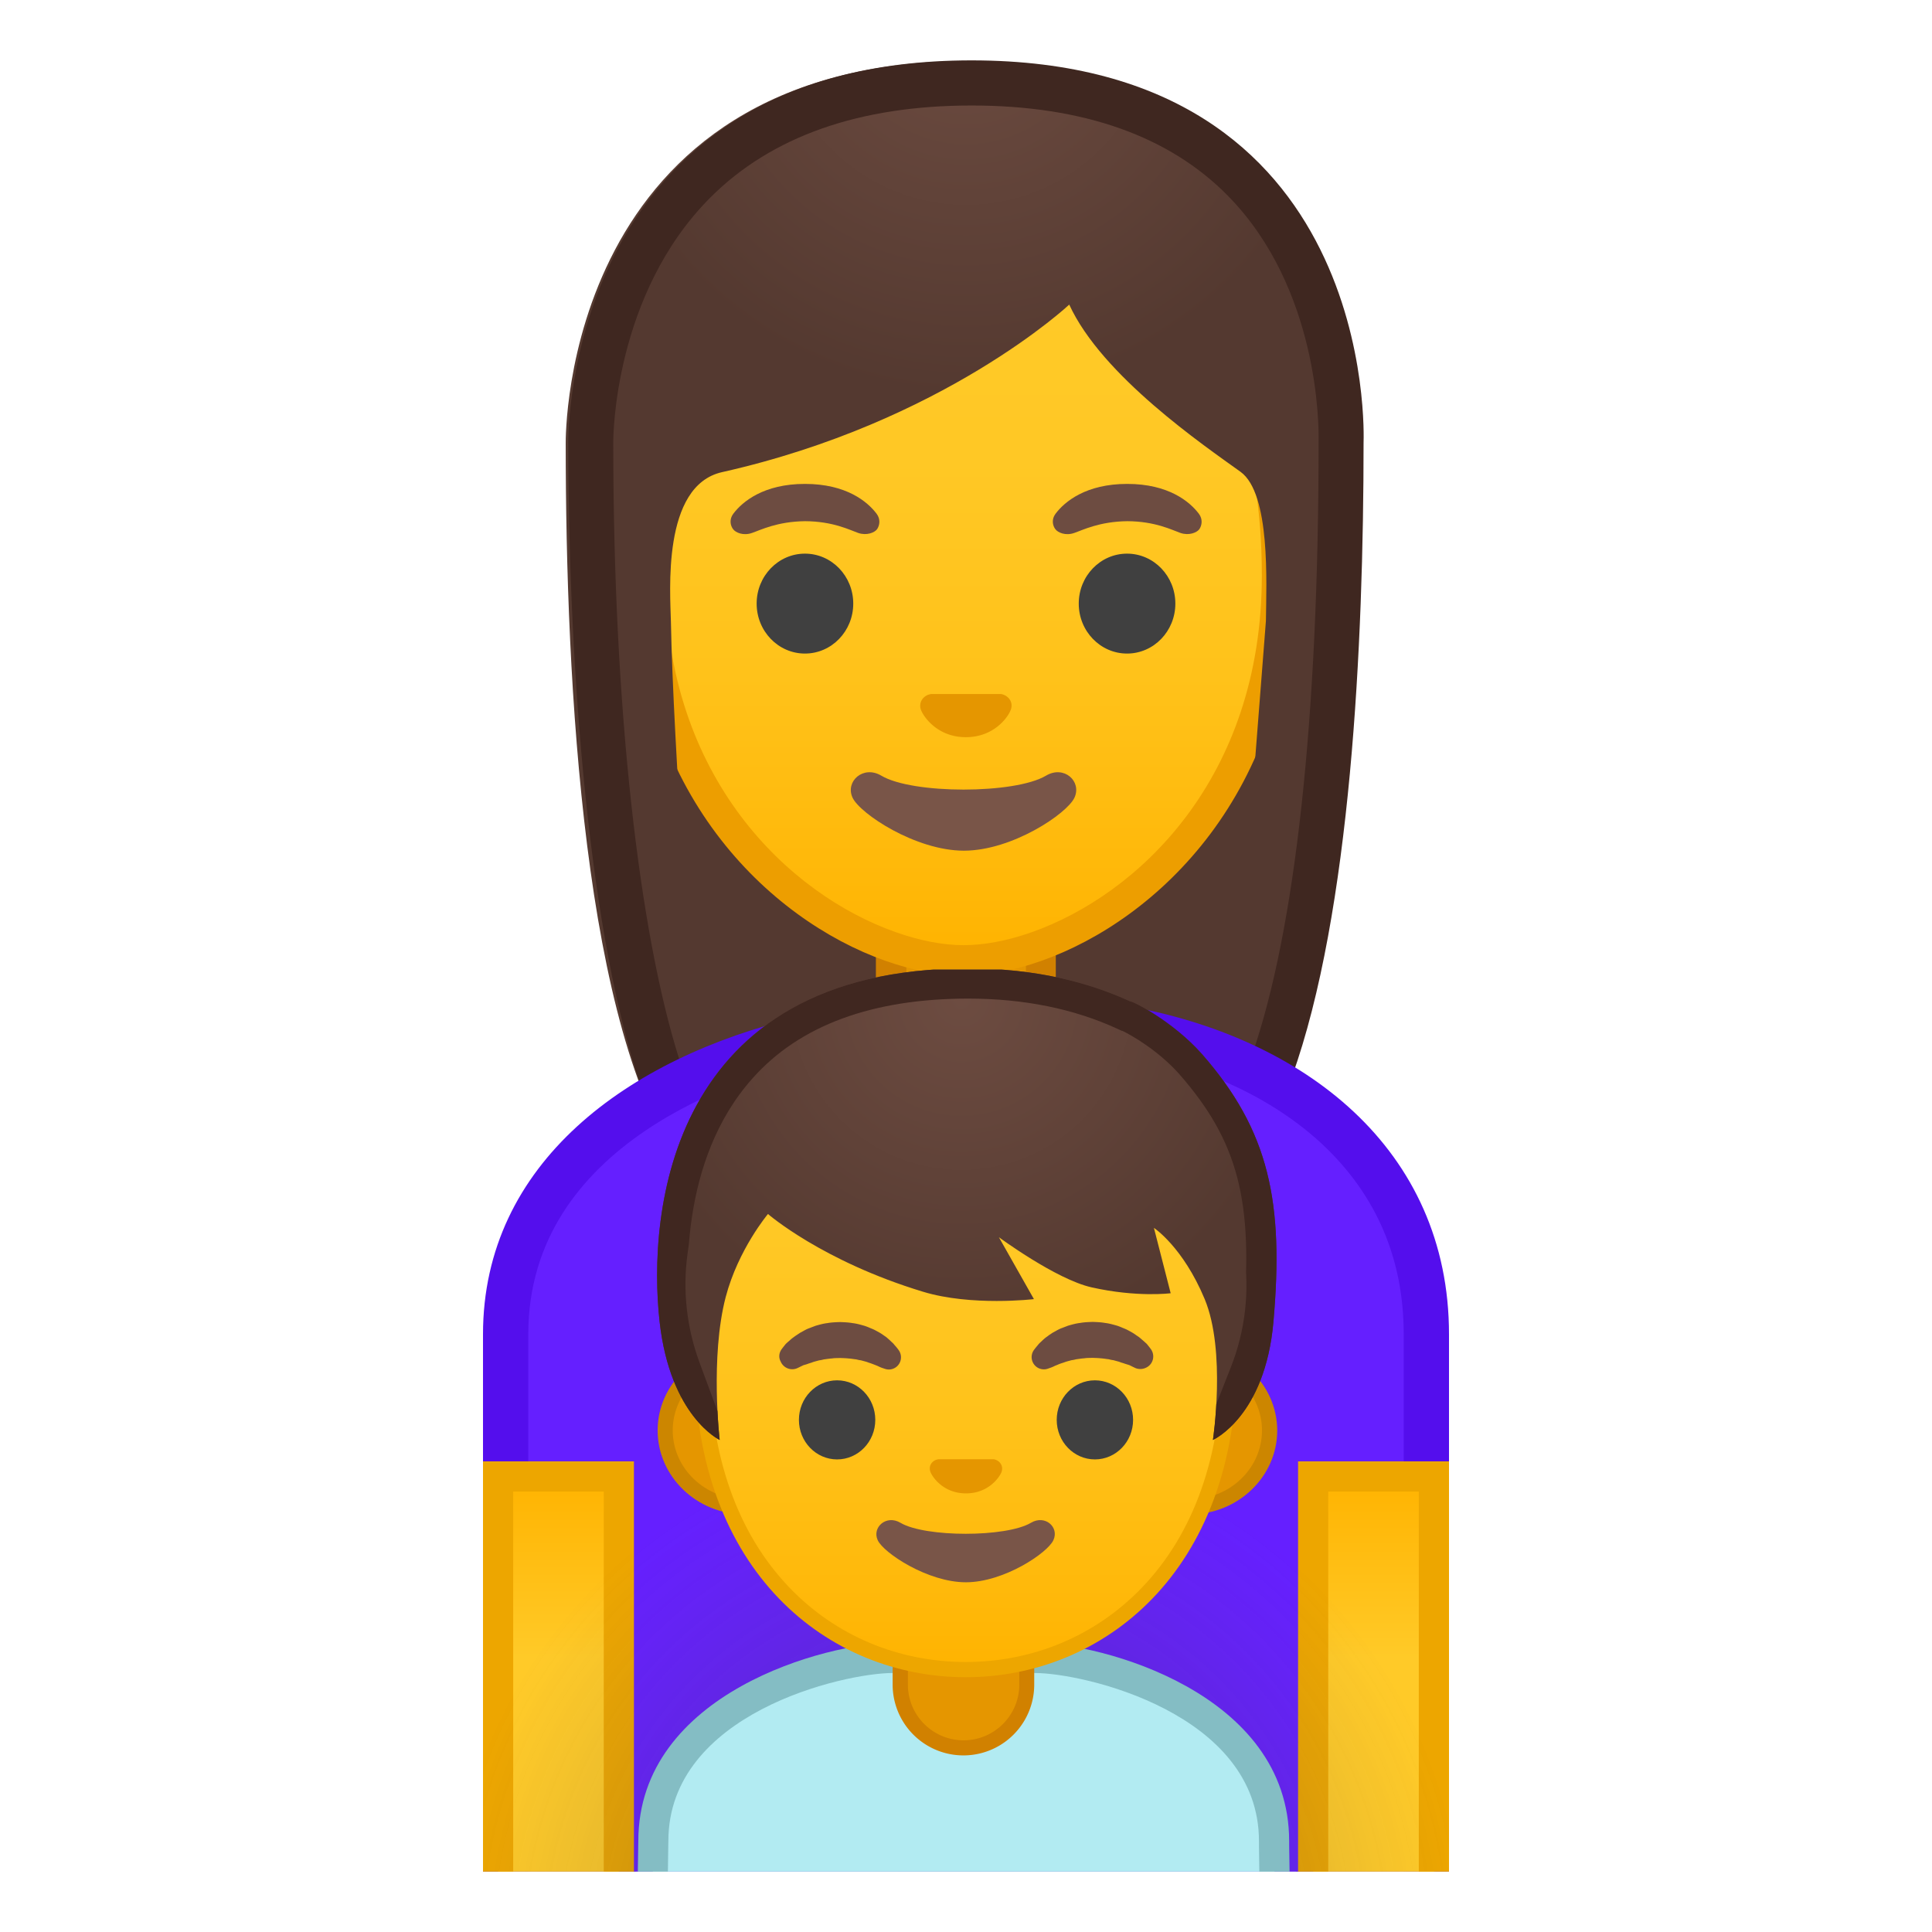 <svg width="128" height="128" xmlns="http://www.w3.org/2000/svg" xmlns:xlink="http://www.w3.org/1999/xlink"><defs><path id="a" d="M4 4h120v120H4z"/></defs><clipPath id="b"><use xlink:href="#a" overflow="visible"/></clipPath><g clip-path="url(#b)"><radialGradient id="c" cx="-52.327" cy="-142.067" gradientTransform="matrix(.826 0 0 .827 107.226 112.454)" gradientUnits="userSpaceOnUse" r="39.083"><stop offset="0" stop-color="#6d4c41"/><stop offset="1" stop-color="#543930"/></radialGradient><path d="M64.21 4.04c-26.94 0-26.73 24.93-26.73 25.33 0 16.15 1.23 38.95 7.69 47.93 2.56 3.56 7.51 3.75 7.51 3.75l11.15-.02 11.15.02s4.95-.2 7.51-3.75c6.46-8.97 7.69-31.78 7.69-47.93 0-.4.97-25.33-25.97-25.33z" fill="url(#c)"/><linearGradient id="d" gradientUnits="userSpaceOnUse" x1="90.859" x2="90.859" y1="97.145" y2="127"><stop offset="0" stop-color="#ffb300"/><stop offset=".401" stop-color="#ffca28"/></linearGradient><path fill="url(#d)" d="M86.89 97.15h7.95V127h-7.95z"/><path d="M93.83 98.15V126h-5.95V98.15h5.95m2-2h-9.95V128h9.95V96.15z" fill="#eda600"/><linearGradient id="e" gradientUnits="userSpaceOnUse" x1="37.141" x2="37.141" y1="97.145" y2="127"><stop offset="0" stop-color="#ffb300"/><stop offset=".401" stop-color="#ffca28"/></linearGradient><path fill="url(#e)" d="M33.17 97.15h7.95V127h-7.95z"/><path d="M40.11 98.15V126h-5.95V98.15h5.95m2-2h-9.95V128h9.95V96.15z" fill="#eda600"/><g><path d="M63.46 71.44c-2.44 0-4.42-1.96-4.42-4.37v-5.56h9.93v5.56c0 2.41-1.98 4.37-4.42 4.37h-1.09z" fill="#e59600"/><path d="M67.97 62.51v4.56c0 1.86-1.54 3.37-3.42 3.37h-1.08c-1.89 0-3.42-1.51-3.42-3.37v-4.56h7.92m2-2H58.03v6.56c0 2.97 2.43 5.37 5.42 5.37h1.08c3 0 5.42-2.41 5.42-5.37v-6.56h.02z" fill="#d18100"/></g><g><linearGradient id="f" gradientUnits="userSpaceOnUse" x1="63.833" x2="63.833" y1="63.257" y2="13.423"><stop offset="0" stop-color="#ffb300"/><stop offset=".102" stop-color="#ffb809"/><stop offset=".371" stop-color="#ffc21a"/><stop offset=".659" stop-color="#ffc825"/><stop offset="1" stop-color="#ffca28"/></linearGradient><path d="M63.83 63.62c-1.47 0-3.15-.32-4.85-.92-7.34-2.6-15.91-10.6-15.91-24.58 0-18.63 11.19-25.24 20.77-25.24s20.77 6.61 20.77 25.24c0 14.01-8.59 22-15.94 24.59-1.71.6-3.37.91-4.84.91z" fill="url(#f)"/><path d="M63.83 13.88c9.12 0 19.77 6.35 19.77 24.24 0 13.49-8.23 21.17-15.27 23.65-1.59.56-3.14.85-4.49.85-1.36 0-2.92-.3-4.52-.87-7.03-2.49-15.25-10.18-15.25-23.64 0-17.89 10.64-24.23 19.76-24.23m0-2c-11.3 0-21.77 8.41-21.77 26.24 0 14.32 8.86 22.79 16.58 25.53 1.84.65 3.61.98 5.19.98 1.57 0 3.33-.32 5.16-.97 7.72-2.72 16.61-11.2 16.61-25.54 0-17.84-10.47-26.24-21.77-26.24z" fill="#ed9e00"/></g><g><radialGradient id="g" cx="-64.728" cy="-134.83" gradientTransform="matrix(.796 0 0 .797 115.525 108.411)" gradientUnits="userSpaceOnUse" r="31.672"><stop offset="0" stop-color="#6d4c41"/><stop offset="1" stop-color="#543930"/></radialGradient><path d="M88.89 29.33s.67-23.39-24.84-23.39-24.94 23.39-24.94 23.39.22 29.9 2.1 33.79 4.73 3.75 4.73 3.75-1.34-17.45-1.49-25.67c-.04-1.92-.62-9.02 3.39-9.92 14.69-3.3 23-11.1 23-11.1 2.16 4.72 8.92 9.33 11.35 11.08 1.99 1.44 1.71 7.36 1.68 9.88l-2 25.68s3.08.25 5.02-3.71 2-33.78 2-33.78z" fill="url(#g)"/></g><g><path d="M66.5 46.03a.802.802 0 0 0-.21-.05H61.7c-.07.01-.14.03-.21.05-.42.17-.65.6-.45 1.06.2.46 1.11 1.75 2.95 1.75s2.76-1.29 2.95-1.75c.21-.46-.02-.89-.44-1.06z" fill="#e59600"/><ellipse cx="53.33" cy="39.99" rx="3.2" ry="3.31" fill="#404040"/><ellipse cx="74.67" cy="39.99" rx="3.2" ry="3.31" fill="#404040"/><path d="M58.08 34.04c-.61-.81-2.02-1.98-4.75-1.98s-4.14 1.17-4.75 1.98c-.27.36-.2.77-.01 1.02.17.23.68.45 1.25.25.56-.19 1.67-.76 3.52-.78 1.85.01 2.95.58 3.52.78.56.19 1.08-.02 1.25-.25.17-.25.24-.66-.03-1.02zM79.43 34.04c-.61-.81-2.02-1.98-4.75-1.98s-4.14 1.17-4.75 1.98c-.27.36-.2.77-.01 1.02.17.23.68.45 1.25.25.56-.19 1.67-.76 3.52-.78 1.85.01 2.95.58 3.52.78.56.19 1.08-.02 1.25-.25.17-.25.24-.66-.03-1.02z" fill="#6d4c41"/><path d="M69.3 51.39c-2.07 1.23-8.85 1.23-10.91 0-1.19-.71-2.4.37-1.91 1.45.48 1.06 4.18 3.52 7.38 3.52s6.85-2.46 7.33-3.52c.49-1.08-.7-2.16-1.89-1.45z" fill="#795548"/></g><path d="M45 70.17c-2.66-8.4-4.37-23.25-4.37-40.86 0-.4.05-9.82 6.42-16.21 4.05-4.06 9.87-6.11 17.32-6.11 7.38 0 13.1 2.02 17 6 6.02 6.14 6.01 15.22 5.99 16.24v.1c0 18.27-1.54 32.27-4.41 40.57.92.44 1.79.93 2.64 1.45 3.91-10.88 4.75-28.71 4.75-42.02.01-.4.98-25.33-25.97-25.33-26.94 0-26.72 24.93-26.72 25.33 0 12.93 1.07 31.35 4.7 42.3.84-.53 1.72-1.03 2.65-1.46z" fill="#3f2720"/></g><g clip-path="url(#b)"><path d="M33.5 127.03V88.4c0-9.31 7.37-16.61 19.71-19.54 4.28-1.02 8.35-1.51 12.42-1.51 2.85 0 5.74.25 8.61.75 9.79 1.69 20.25 7.91 20.25 20.31v38.64l-60.99-.02z" fill="#651fff"/><path d="M65.63 68.85c2.76 0 5.57.24 8.36.72 5.59.96 10.31 3.14 13.66 6.28C91.2 79.2 93 83.42 93 88.4v37.14l-58-.01V88.4c0-12.69 14.2-17.05 18.56-18.08 4.16-.99 8.11-1.47 12.07-1.47m0-3c-4.4 0-8.62.57-12.77 1.55C41.63 70.07 32 77.04 32 88.4v40.12l64 .02V88.4c0-12.28-9.62-19.73-21.5-21.78-3.05-.52-5.99-.77-8.87-.77z" fill="#540eed"/><linearGradient id="h" gradientUnits="userSpaceOnUse" x1="91" x2="91" y1="97.824" y2="127.824"><stop offset="0" stop-color="#ffb300"/><stop offset=".401" stop-color="#ffca28"/></linearGradient><path fill="url(#h)" d="M87 97.82h8v30h-8z"/><path d="M94 98.82v28h-6v-28h6m2-2H86v32h10v-32z" fill="#eda600"/><g><linearGradient id="i" gradientUnits="userSpaceOnUse" x1="37" x2="37" y1="97.824" y2="127.824"><stop offset="0" stop-color="#ffb300"/><stop offset=".401" stop-color="#ffca28"/></linearGradient><path fill="url(#i)" d="M33 97.82h8v30h-8z"/><path d="M40 98.82v28h-6v-28h6m2-2H32v32h10v-32z" fill="#eda600"/></g></g><path clip-path="url(#b)" fill="none" d="M0 0h128v128H0z"/><g opacity=".4" clip-path="url(#b)"><radialGradient id="j" cx="63.333" cy="128.667" gradientUnits="userSpaceOnUse" r="62.422"><stop offset="0" stop-color="#212121"/><stop offset=".541" stop-color="#616161" stop-opacity="0"/></radialGradient><path d="M32 128.53l64 .02V88.4c0-12.28-9.62-19.73-21.5-21.78-7.71-1.33-14.78-.63-21.64 1C41.63 70.29 32 77.04 32 88.4v40.13z" fill="url(#j)"/></g><g clip-path="url(#b)"><path d="M43.18 138.12c-.09-2.59.01-10.85.1-16.12 0-9.25 12.38-12.16 15.88-12.16h9.38c3.5 0 15.87 2.91 15.87 12.14 0 0 0 .6.01 1.06.16 9.99.14 13.71.09 15.08H43.18z" fill="#b2ebf2"/><path d="M68.54 110.84c3.28 0 14.87 2.67 14.87 11.14v.28c0 .04 0 .33.01.8.13 8.28.14 12.2.11 14.06H44.16c-.04-3.16.03-10.11.12-15.14 0-8.47 11.6-11.14 14.88-11.14h9.38m0-2h-9.37c-4.35 0-16.88 3.3-16.88 13.14 0 0-.31 17.14 0 17.14h43.12c.31 0 0-16.51 0-16.86v-.28c0-9.84-12.52-13.14-16.87-13.14z" fill="#84bdc4"/><path d="M63.84 115.8c-2.31 0-4.19-1.88-4.19-4.19v-3.1h8.39v3.1a4.21 4.21 0 0 1-4.2 4.19z" fill="#e59600"/><path d="M67.53 109.01v2.6c0 2.04-1.66 3.69-3.69 3.69-2.04 0-3.69-1.66-3.69-3.69v-2.6h7.38m1-1h-9.39v3.6a4.69 4.69 0 0 0 9.38 0v-3.6h.01z" fill="#d18100"/><g><defs><path id="k" d="M40.55 64.24h46.9v46.9h-46.9z"/></defs><clipPath id="l"><use xlink:href="#k" overflow="visible"/></clipPath><g clip-path="url(#l)"><path d="M49.35 99.84c-2.91 0-5.28-2.27-5.28-5.06 0-2.79 2.37-5.06 5.28-5.06h29.48c2.91 0 5.28 2.27 5.28 5.06 0 2.79-2.37 5.06-5.28 5.06H49.35z" fill="#e59600"/><path d="M78.83 90.21c2.64 0 4.78 2.05 4.78 4.56 0 2.52-2.14 4.56-4.78 4.56H49.35c-2.64 0-4.78-2.05-4.78-4.56 0-2.52 2.14-4.56 4.78-4.56h29.48m0-1H49.35c-3.18 0-5.78 2.5-5.78 5.56 0 3.06 2.6 5.56 5.78 5.56H78.84c3.18 0 5.78-2.5 5.78-5.56-.01-3.06-2.61-5.56-5.79-5.56z" fill="#cc8600"/><linearGradient id="m" gradientUnits="userSpaceOnUse" x1="63.981" x2="63.981" y1="110.617" y2="66.445"><stop offset="0" stop-color="#ffb300"/><stop offset=".102" stop-color="#ffb809"/><stop offset=".371" stop-color="#ffc21a"/><stop offset=".659" stop-color="#ffc825"/><stop offset="1" stop-color="#ffca28"/></linearGradient><path d="M63.98 110.62c-8.41 0-17.46-6.4-17.46-20.45 0-11.25 6.68-23.4 17.46-23.4 10.79 0 17.46 12.14 17.46 23.4 0 14.05-9.05 20.45-17.46 20.45z" fill="url(#m)"/><path d="M63.98 67.27c4.28 0 8.54 2.29 11.69 6.28 3.4 4.3 5.27 10.2 5.27 16.61 0 6.24-1.83 11.44-5.3 15.04-3.05 3.17-7.19 4.91-11.66 4.91s-8.61-1.74-11.66-4.91c-3.47-3.6-5.3-8.8-5.3-15.04 0-6.41 1.87-12.31 5.27-16.61 3.15-3.99 7.41-6.28 11.69-6.28m0-1c-9.33 0-17.96 9.8-17.96 23.9 0 14.02 8.9 20.95 17.96 20.95s17.96-6.93 17.96-20.95c0-14.11-8.63-23.9-17.96-23.9z" fill="#eda600"/><path d="M65.98 96.72a.471.471 0 0 0-.17-.04h-3.63c-.06.01-.11.02-.17.04-.33.13-.51.47-.35.84.16.36.88 1.38 2.34 1.38s2.18-1.02 2.34-1.38c.15-.37-.03-.71-.36-.84z" fill="#e59600"/><g fill="#6d4c41"><path d="M51.77 89.41s.07-.1.2-.26c.03-.04.06-.08.11-.13.06-.06.12-.11.19-.17.07-.06.14-.13.22-.19.08-.06.16-.12.25-.18l.27-.18c.1-.05.2-.11.31-.17.11-.06.22-.11.34-.15.12-.05.24-.09.36-.14.25-.07.52-.15.79-.18.27-.05.55-.06.84-.07.28.01.56.02.84.07.27.03.54.11.79.18.12.04.25.09.36.14.12.05.23.09.34.15.11.06.21.11.31.17.1.06.19.12.27.18.09.06.17.11.24.18.07.06.14.12.2.18s.12.11.17.16c.05.05.09.11.13.15.16.18.24.3.24.3.26.36.18.87-.18 1.13a.8.8 0 0 1-.73.11l-.15-.05s-.1-.03-.25-.1c-.04-.02-.08-.04-.13-.06l-.15-.06c-.11-.04-.23-.09-.36-.13-.07-.02-.13-.05-.2-.07l-.22-.06-.11-.03c-.04-.01-.08-.01-.12-.02-.08-.01-.16-.04-.24-.05-.17-.02-.34-.05-.51-.06-.17-.02-.35-.02-.53-.03-.18.01-.36 0-.53.03-.18.01-.35.04-.51.06-.08.01-.16.04-.24.05-.04.01-.08.01-.12.02-.04.01-.08.02-.11.03-.08.02-.15.04-.22.06-.07.02-.14.05-.2.07-.07.02-.13.04-.19.06-.05.02-.1.04-.15.05-.05.02-.09.03-.14.04-.05.02-.1.05-.15.07-.18.09-.29.14-.29.14a.83.83 0 0 1-1.09-.45c-.15-.27-.1-.57.05-.79zM75.23 90.64s-.11-.05-.29-.14c-.04-.02-.1-.05-.15-.07-.05-.01-.09-.03-.14-.04-.05-.02-.1-.03-.15-.05-.06-.02-.12-.04-.19-.06-.07-.02-.13-.05-.2-.07l-.22-.06-.11-.03c-.04-.01-.08-.01-.12-.02-.08-.01-.16-.04-.24-.05-.17-.02-.34-.05-.51-.06-.17-.02-.35-.02-.53-.03-.18.01-.36 0-.53.03-.18.01-.35.04-.51.06-.08.01-.16.04-.24.05-.04.01-.08.01-.12.02-.04.01-.08.02-.11.03-.08.02-.15.04-.22.06-.07.02-.14.05-.2.07-.13.04-.25.08-.36.13l-.15.06c-.05.02-.09.04-.13.06-.15.07-.25.1-.25.1l-.14.05a.811.811 0 0 1-.92-1.24s.08-.11.24-.3c.04-.05.08-.1.13-.15.05-.05.11-.1.17-.16.06-.06.13-.12.2-.18s.16-.11.24-.18l.27-.18c.1-.05.2-.11.31-.17.11-.06.22-.11.34-.15.12-.05.24-.09.36-.14.25-.07.52-.15.79-.18.27-.05.55-.06.84-.07.28.01.56.02.83.07.27.03.54.11.79.18.12.04.25.09.36.14.12.05.23.09.34.15.11.06.21.11.31.17.1.06.19.12.27.18.09.06.17.11.25.18l.22.19c.07.06.13.12.19.17.05.05.08.09.11.13.13.16.2.26.2.26.26.38.16.9-.22 1.15-.26.17-.56.19-.81.09z"/></g><g fill="#404040"><ellipse cx="55.46" cy="94.07" rx="2.53" ry="2.62"/><ellipse cx="72.54" cy="94.07" rx="2.53" ry="2.62"/></g><g><radialGradient id="n" cx="72.542" cy="66.239" gradientTransform="translate(-11.966 -2.86) scale(1.043)" gradientUnits="userSpaceOnUse" r="24.009"><stop offset="0" stop-color="#6d4c41"/><stop offset=".901" stop-color="#543930"/></radialGradient><path d="M79.63 69.83c-2.33-2.43-4.54-3.46-4.76-3.49-2.71-1.24-6.2-2.18-10.72-2.18-19.87 0-21.25 16.27-20.45 23.4.7 6.29 3.98 7.84 3.98 7.84s-.64-5.49.4-9.47c.83-3.16 2.8-5.5 2.8-5.5s3.58 3.12 10.27 5.15c3.22.98 7.35.49 7.35.49l-2.32-4.1s3.78 2.79 6.14 3.32c3.02.68 5.24.39 5.24.39l-1.11-4.33s1.92 1.26 3.36 4.71.55 9.34.55 9.34 3.46-1.54 4.01-7.84c.69-7.89-.26-12.62-4.74-17.73z" fill="url(#n)"/><g><defs><path id="o" d="M79.63 69.83c-2.19-2.49-4.54-3.46-4.76-3.49-2.71-1.24-6.2-2.18-10.72-2.18-19.87 0-21.25 16.27-20.45 23.4.7 6.29 3.98 7.86 3.98 7.86v-1.54l-1.35-3.65c-.84-2.29-1.11-4.75-.78-7.16L46 79.8l18.03-11.59L81.95 79.8l.47 3.19c.38 2.57.08 5.19-.88 7.61l-1.01 2.57-.17 2.26s3.46-1.55 4.01-7.85c.69-7.91-.26-12.64-4.74-17.75z"/></defs><clipPath id="p"><use xlink:href="#o" overflow="visible"/></clipPath><g clip-path="url(#p)"><path d="M64.15 66.16c3.67 0 6.99.67 9.88 2l.28.13.06.01c.56.27 2.34 1.27 3.75 2.85 3.9 4.45 4.94 8.4 4.25 16.24l-.03.34c-.15-.85-.37-1.68-.69-2.43-1.63-3.9-3.86-5.45-4.1-5.61l-4.32-2.85 1.29 5.02.47 1.84c-.64-.06-1.4-.16-2.22-.35-1.41-.32-4.06-2-5.4-2.98l-7.51-5.53 4.59 8.12.69 1.22c-1.31-.05-2.48-.23-3.4-.51-6.14-1.86-9.51-4.72-9.53-4.74l-1.53-1.34-1.31 1.56c-.09.11-2.27 2.73-3.2 6.28-.19.71-.32 1.46-.42 2.21-.01-.1-.02-.2-.04-.3-.26-2.35-.74-10.43 4.15-15.9 3.11-3.5 7.92-5.28 14.29-5.28m0-2c-19.87 0-21.25 16.27-20.45 23.4.7 6.29 3.98 7.84 3.98 7.84s-.64-5.49.4-9.47c.83-3.16 2.8-5.5 2.8-5.5s3.58 3.12 10.27 5.15c1.61.49 3.44.61 4.87.61 1.44 0 2.48-.12 2.48-.12l-2.32-4.1s3.78 2.79 6.14 3.32c1.63.37 3.02.45 3.96.45.81 0 1.28-.06 1.28-.06l-1.11-4.33s1.92 1.26 3.36 4.71.55 9.34.55 9.34 3.46-1.54 4.01-7.84c.69-7.89-.25-12.62-4.74-17.74-1.98-2.21-4.54-3.46-4.76-3.49-2.71-1.23-6.2-2.17-10.72-2.17z" fill="#402720"/></g></g></g><path d="M68.3 100.89c-1.64.97-7 .97-8.64 0-.94-.56-1.9.3-1.51 1.15.38.84 3.31 2.79 5.84 2.79s5.42-1.95 5.8-2.79c.4-.86-.55-1.71-1.49-1.15z" fill="#795548"/></g></g></g></svg>